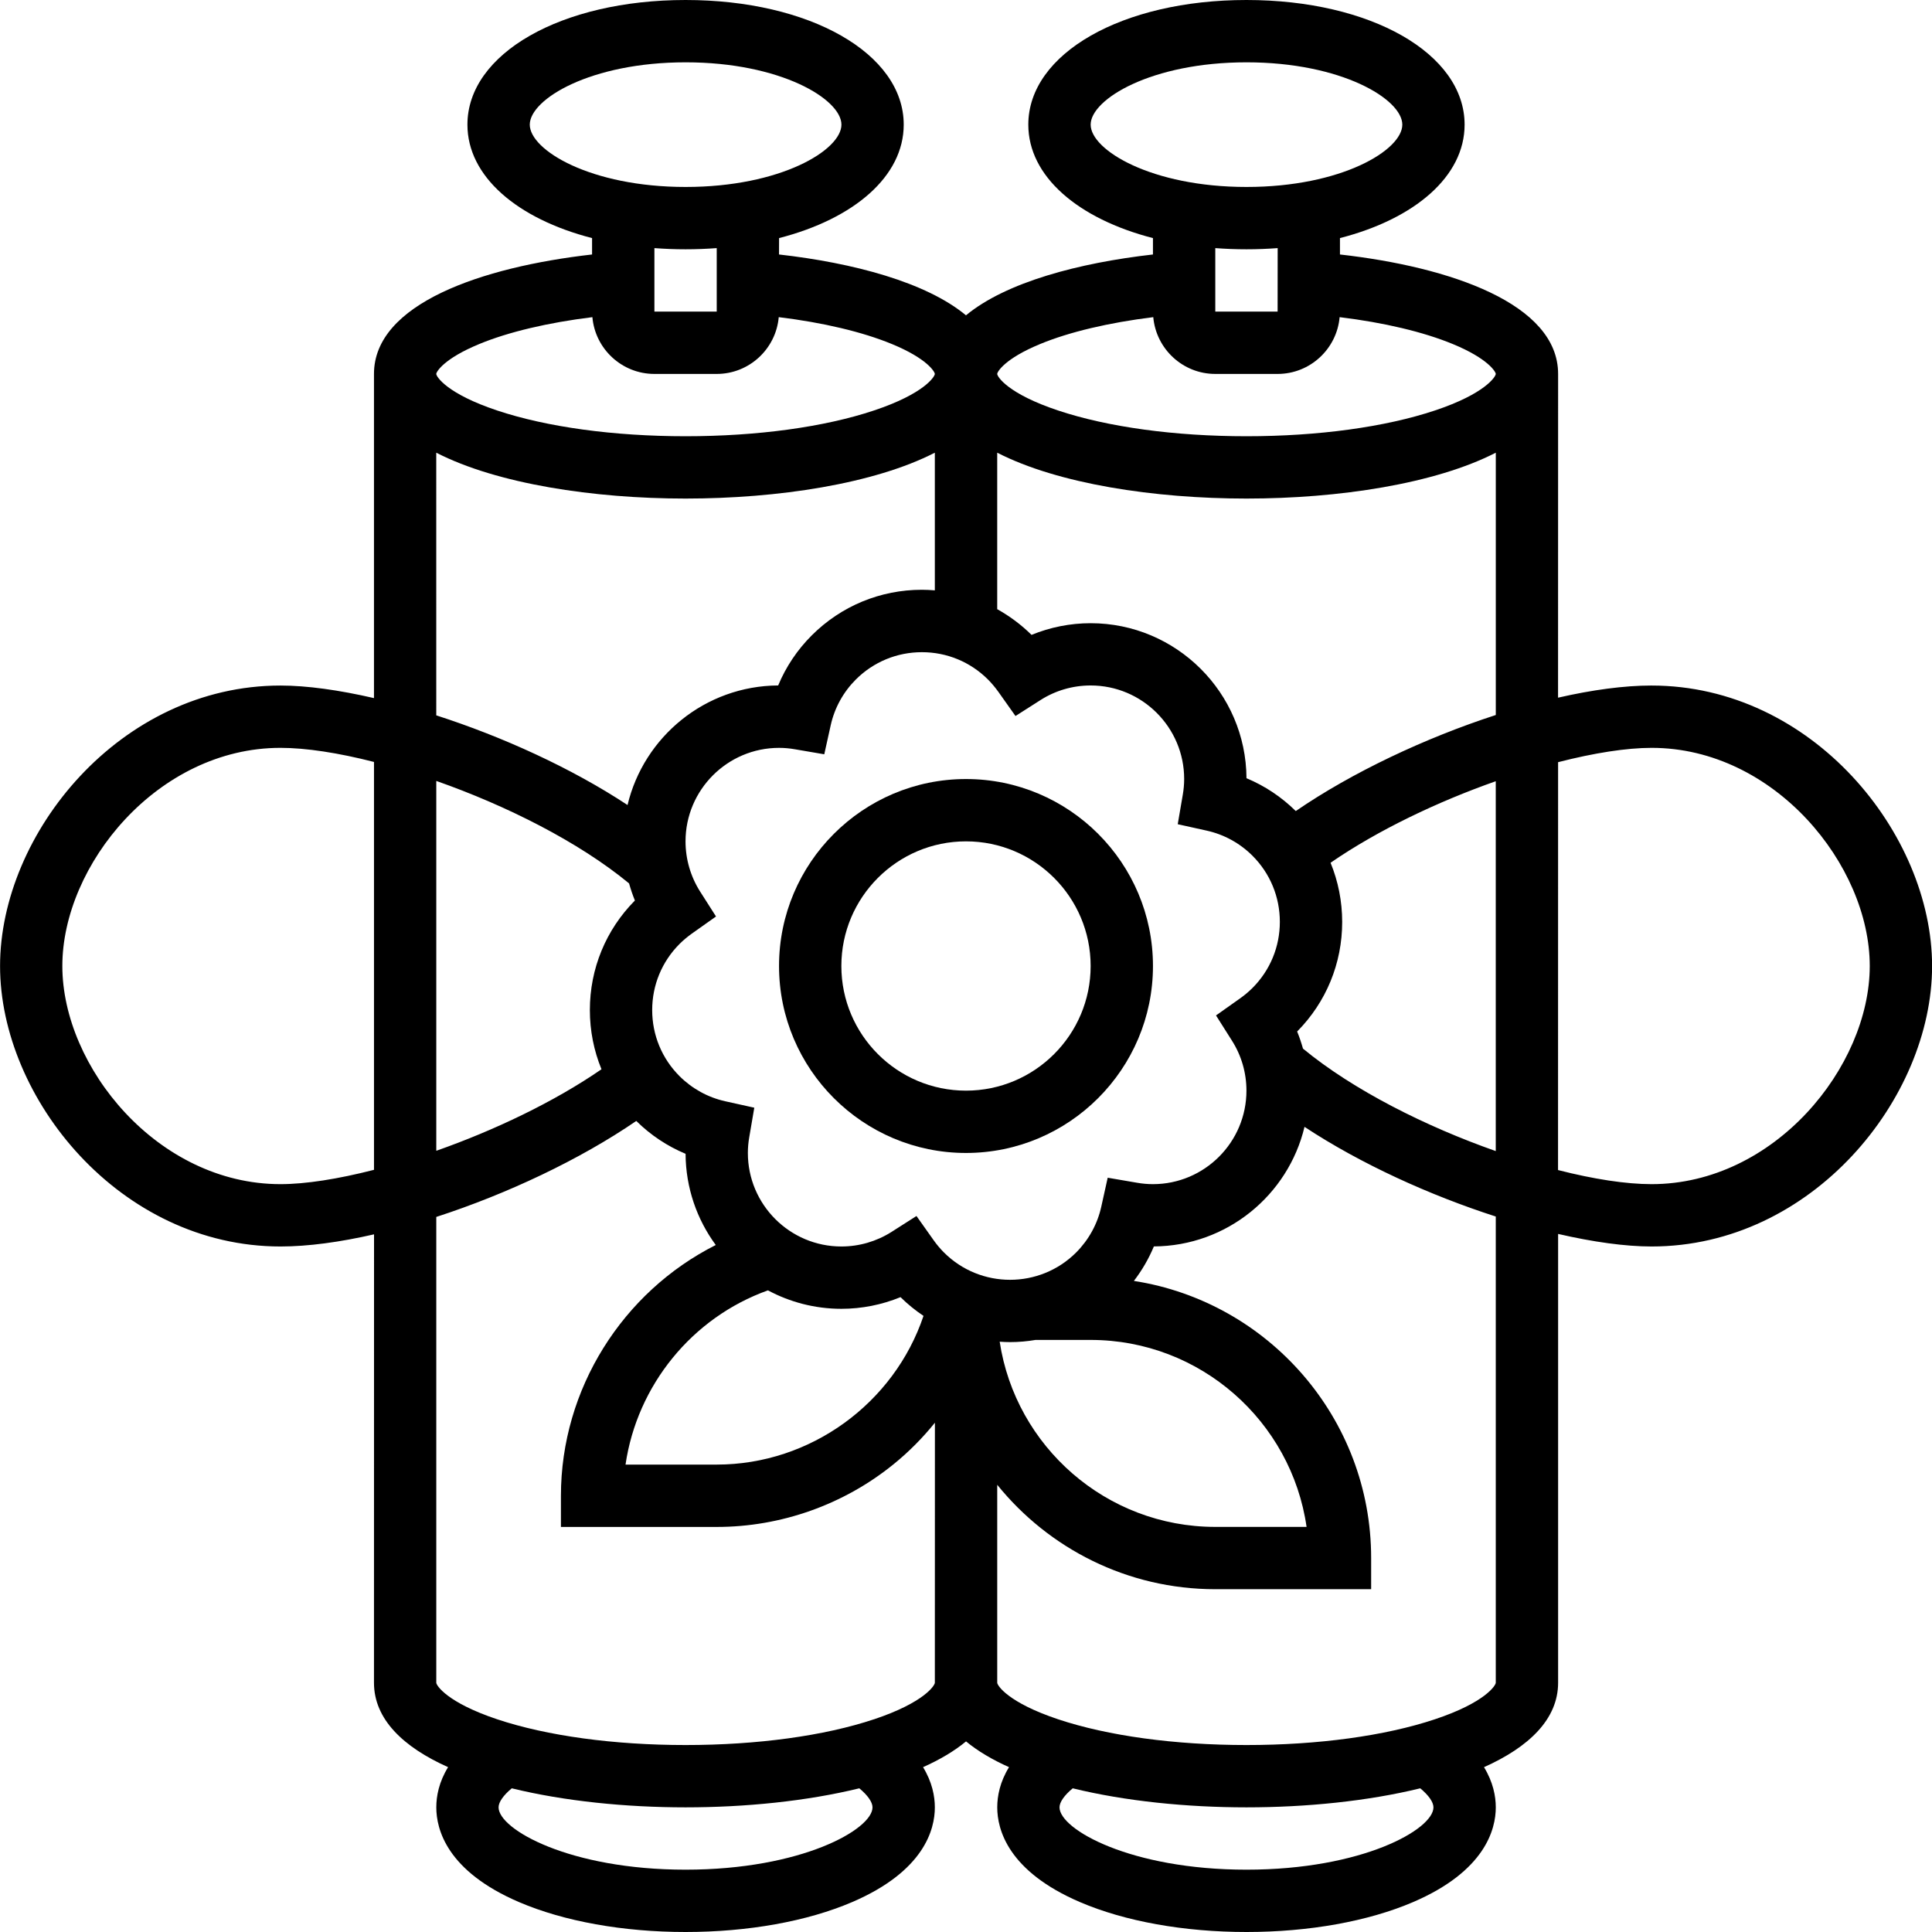 <?xml version="1.0" encoding="UTF-8"?>
<svg width="128pt" height="128pt" version="1.1" viewBox="0 0 128 128" xmlns="http://www.w3.org/2000/svg">
 <g>
  <path fill="black" d="m64 51.613c-6.832 0-12.387 5.559-12.387 12.387 0 6.832 5.559 12.387 12.387 12.387 6.832 0 12.387-5.559 12.387-12.387 0-6.832-5.555-12.387-12.387-12.387zm0 20.645c-4.555 0-8.258-3.703-8.258-8.258s3.703-8.258 8.258-8.258 8.258 3.703 8.258 8.258-3.703 8.258-8.258 8.258z"/>
  <path fill="black" d="m109.42 45.418c-1.824 0-3.941 0.289-6.195 0.805l0.004-21.449c0-4.652-7.148-7.09-14.453-7.914v-1.086c4.965-1.277 8.258-4.09 8.258-7.516 0-4.707-6.215-8.258-14.453-8.258s-14.453 3.551-14.453 8.258c0 3.426 3.293 6.238 8.258 7.516v1.086c-4.906 0.555-9.742 1.84-12.387 4.031-2.644-2.195-7.481-3.477-12.387-4.031l0.004-1.086c4.965-1.277 8.258-4.09 8.258-7.516 0-4.707-6.215-8.258-14.453-8.258s-14.453 3.551-14.453 8.258c0 3.426 3.293 6.238 8.258 7.516v1.086c-7.297 0.828-14.449 3.262-14.449 7.914v21.477c-2.32-0.535-4.449-0.832-6.191-0.832-10.633 0-18.582 9.809-18.582 18.582 0 8.77 7.945 18.582 18.582 18.582 1.824 0 3.941-0.289 6.195-0.805l-0.004 29.707c0 2.41 1.93 4.262 4.91 5.594-0.605 0.98-0.781 1.914-0.781 2.664 0 1.465 0.711 4.231 5.484 6.277 2.981 1.277 6.898 1.98 11.031 1.98 4.133 0 8.051-0.703 11.031-1.98 4.773-2.047 5.484-4.812 5.484-6.277 0-0.746-0.18-1.68-0.781-2.664 1.109-0.496 2.074-1.066 2.848-1.707 0.773 0.641 1.738 1.211 2.848 1.707-0.605 0.98-0.781 1.914-0.781 2.664 0 1.465 0.711 4.231 5.484 6.277 2.977 1.277 6.894 1.98 11.031 1.98 4.133 0 8.051-0.703 11.031-1.98 4.769-2.047 5.484-4.812 5.484-6.277 0-0.746-0.18-1.68-0.781-2.664 2.981-1.332 4.91-3.184 4.91-5.594v-29.734c2.32 0.535 4.449 0.832 6.195 0.832 10.633 0 18.582-9.809 18.582-18.582-0.004-8.77-7.949-18.582-18.586-18.582zm-23.094 24.055c-0.109-0.383-0.234-0.762-0.387-1.133 1.926-1.945 2.984-4.519 2.984-7.258 0-1.367-0.266-2.695-0.77-3.922 3.156-2.176 7.121-4.055 10.945-5.402v24.504c-4.625-1.625-9.43-4.031-12.773-6.789zm-4.711-0.535c0.633 0.992 0.965 2.141 0.965 3.32 0 3.414-2.777 6.195-6.195 6.195-0.348 0-0.703-0.031-1.059-0.094l-1.938-0.332-0.426 1.922c-0.254 1.148-0.832 2.195-1.664 3.031-2.414 2.414-6.344 2.414-8.758 0-0.246-0.246-0.477-0.52-0.684-0.812l-1.137-1.605-1.66 1.059c-0.988 0.625-2.137 0.961-3.316 0.961-3.414 0-6.195-2.777-6.195-6.195 0-0.348 0.031-0.703 0.094-1.059l0.332-1.941-1.922-0.426c-1.148-0.254-2.195-0.832-3.031-1.664-1.168-1.168-1.812-2.727-1.812-4.379 0-1.652 0.645-3.211 1.812-4.379 0.246-0.246 0.52-0.473 0.812-0.684l1.605-1.137-1.059-1.66c-0.625-0.988-0.961-2.137-0.961-3.316 0-3.414 2.777-6.195 6.195-6.195 0.348 0 0.703 0.031 1.059 0.094l1.938 0.332 0.426-1.922c0.254-1.148 0.832-2.199 1.664-3.031 1.168-1.168 2.727-1.812 4.379-1.812 1.656 0 3.211 0.645 4.379 1.812 0.246 0.246 0.473 0.52 0.684 0.812l1.137 1.605 1.66-1.059c0.992-0.633 2.141-0.965 3.32-0.965 3.414 0 6.195 2.777 6.195 6.195 0 0.348-0.031 0.703-0.094 1.059l-0.332 1.938 1.922 0.426c1.148 0.254 2.199 0.832 3.031 1.664 1.168 1.168 1.812 2.727 1.812 4.379 0 1.656-0.645 3.211-1.812 4.379-0.246 0.246-0.52 0.477-0.812 0.684l-1.605 1.137zm-30.738 16.551c1.449 0.777 3.109 1.223 4.867 1.223 1.352 0 2.68-0.266 3.918-0.773 0.477 0.473 0.988 0.883 1.523 1.242-1.949 5.789-7.484 9.852-13.699 9.852h-6.043c0.766-5.242 4.398-9.742 9.434-11.543zm17.738 3.285h3.644c7.269 0 13.301 5.394 14.305 12.387h-6.047c-7.227 0-13.234-5.332-14.285-12.27 0.23 0.016 0.461 0.027 0.691 0.027 0.566 0 1.133-0.051 1.691-0.145zm-26.938-30.246c0.109 0.383 0.234 0.762 0.387 1.133-1.926 1.945-2.984 4.519-2.984 7.258 0 1.367 0.266 2.695 0.77 3.922-3.156 2.176-7.121 4.055-10.945 5.402v-24.504c4.625 1.625 9.43 4.031 12.773 6.789zm44.172-4.793c-0.945-0.934-2.055-1.672-3.266-2.176-0.031-5.668-4.652-10.27-10.324-10.27-1.352 0-2.68 0.266-3.918 0.773-0.688-0.68-1.453-1.246-2.273-1.703v-10.367c4.023 2.066 10.41 3.039 16.516 3.039 6.102 0 12.492-0.973 16.516-3.039v17.379c-4.684 1.523-9.52 3.801-13.25 6.363zm-13.59-45.477c0-1.684 4.019-4.129 10.324-4.129 6.301 0 10.324 2.445 10.324 4.129 0 1.684-4.019 4.129-10.324 4.129-6.301 0-10.324-2.445-10.324-4.129zm10.324 8.258c0.703 0 1.391-0.027 2.066-0.078l-0.004 4.207h-4.129v-4.207c0.672 0.051 1.359 0.078 2.066 0.078zm-13.672 6.277c1.949-0.805 4.559-1.418 7.496-1.781 0.188 2.106 1.957 3.762 4.109 3.762h4.129c2.152 0 3.922-1.656 4.109-3.762 2.938 0.359 5.547 0.977 7.496 1.781 2.352 0.969 2.848 1.848 2.848 1.98 0 0.176-0.699 1.312-4.031 2.422-3.305 1.102-7.738 1.707-12.484 1.707-4.746 0-9.18-0.605-12.484-1.707-3.332-1.109-4.031-2.242-4.031-2.422 0-0.133 0.492-1.012 2.844-1.98zm-33.812-14.535c0-1.684 4.019-4.129 10.324-4.129 6.301 0 10.324 2.445 10.324 4.129 0 1.684-4.019 4.129-10.324 4.129s-10.324-2.445-10.324-4.129zm10.32 8.258c0.703 0 1.391-0.027 2.066-0.078v4.207h-4.129v-4.207c0.672 0.051 1.359 0.078 2.062 0.078zm-13.668 6.277c1.949-0.805 4.559-1.418 7.496-1.781 0.184 2.106 1.957 3.762 4.109 3.762h4.129c2.152 0 3.922-1.656 4.109-3.762 2.938 0.359 5.547 0.977 7.496 1.781 2.352 0.969 2.844 1.848 2.844 1.98 0 0.176-0.699 1.312-4.031 2.422-3.301 1.102-7.734 1.707-12.484 1.707-4.746 0-9.18-0.605-12.484-1.707-3.328-1.109-4.031-2.242-4.031-2.422 0-0.133 0.496-1.012 2.848-1.98zm-2.848 7.199c4.027 2.066 10.414 3.039 16.516 3.039 6.102 0 12.492-0.973 16.516-3.039v9.121c-0.281-0.023-0.566-0.039-0.855-0.039-2.758 0-5.348 1.074-7.301 3.023-0.957 0.957-1.711 2.082-2.223 3.316-4.84 0.027-8.902 3.402-9.98 7.922-3.738-2.465-8.32-4.539-12.672-5.941zm-10.32 48.461c-8.141 0-14.453-7.769-14.453-14.453s6.312-14.453 14.453-14.453c1.691 0 3.844 0.332 6.195 0.934v27.023c-2.375 0.609-4.531 0.949-6.195 0.949zm39.223 41.289c0 1.457-4.703 4.129-12.387 4.129-7.684 0-12.387-2.672-12.387-4.129 0-0.352 0.324-0.805 0.875-1.262 3.477 0.852 7.555 1.262 11.512 1.262s8.035-0.41 11.512-1.262c0.551 0.457 0.875 0.91 0.875 1.262zm0.102-5.836c-3.305 1.102-7.738 1.707-12.488 1.707-4.746 0-9.18-0.605-12.484-1.707-3.328-1.113-4.031-2.246-4.031-2.422v-30.859c4.684-1.52 9.52-3.801 13.25-6.359 0.945 0.934 2.055 1.672 3.266 2.176 0.012 2.258 0.754 4.348 2 6.043-6.168 3.109-10.258 9.535-10.258 16.613v2.066h10.324c4.254 0 8.414-1.477 11.711-4.152 1.012-0.82 1.93-1.746 2.742-2.754l-0.004 17.227c0 0.176-0.699 1.309-4.027 2.422zm37.062 5.836c0 1.457-4.703 4.129-12.387 4.129-7.684 0-12.387-2.672-12.387-4.129 0-0.352 0.324-0.805 0.875-1.262 3.477 0.852 7.551 1.262 11.512 1.262 3.957 0 8.035-0.41 11.512-1.262 0.551 0.457 0.875 0.91 0.875 1.262zm4.129-8.258c0 0.176-0.699 1.312-4.031 2.422-3.305 1.102-7.738 1.707-12.484 1.707-4.746 0-9.18-0.605-12.484-1.707-3.332-1.113-4.031-2.246-4.031-2.422v-13.113c3.406 4.215 8.617 6.918 14.449 6.918h10.324v-2.066c0-9.273-6.828-16.98-15.719-18.359 0.539-0.703 0.984-1.469 1.324-2.285 4.84-0.027 8.902-3.402 9.98-7.922 3.738 2.465 8.32 4.539 12.672 5.941zm10.32-33.031c-1.691 0-3.844-0.332-6.195-0.934l0.004-27.023c2.371-0.609 4.527-0.949 6.195-0.949 8.141 0 14.453 7.769 14.453 14.453-0.004 6.684-6.316 14.453-14.457 14.453z"/>
 </g>
</svg>
